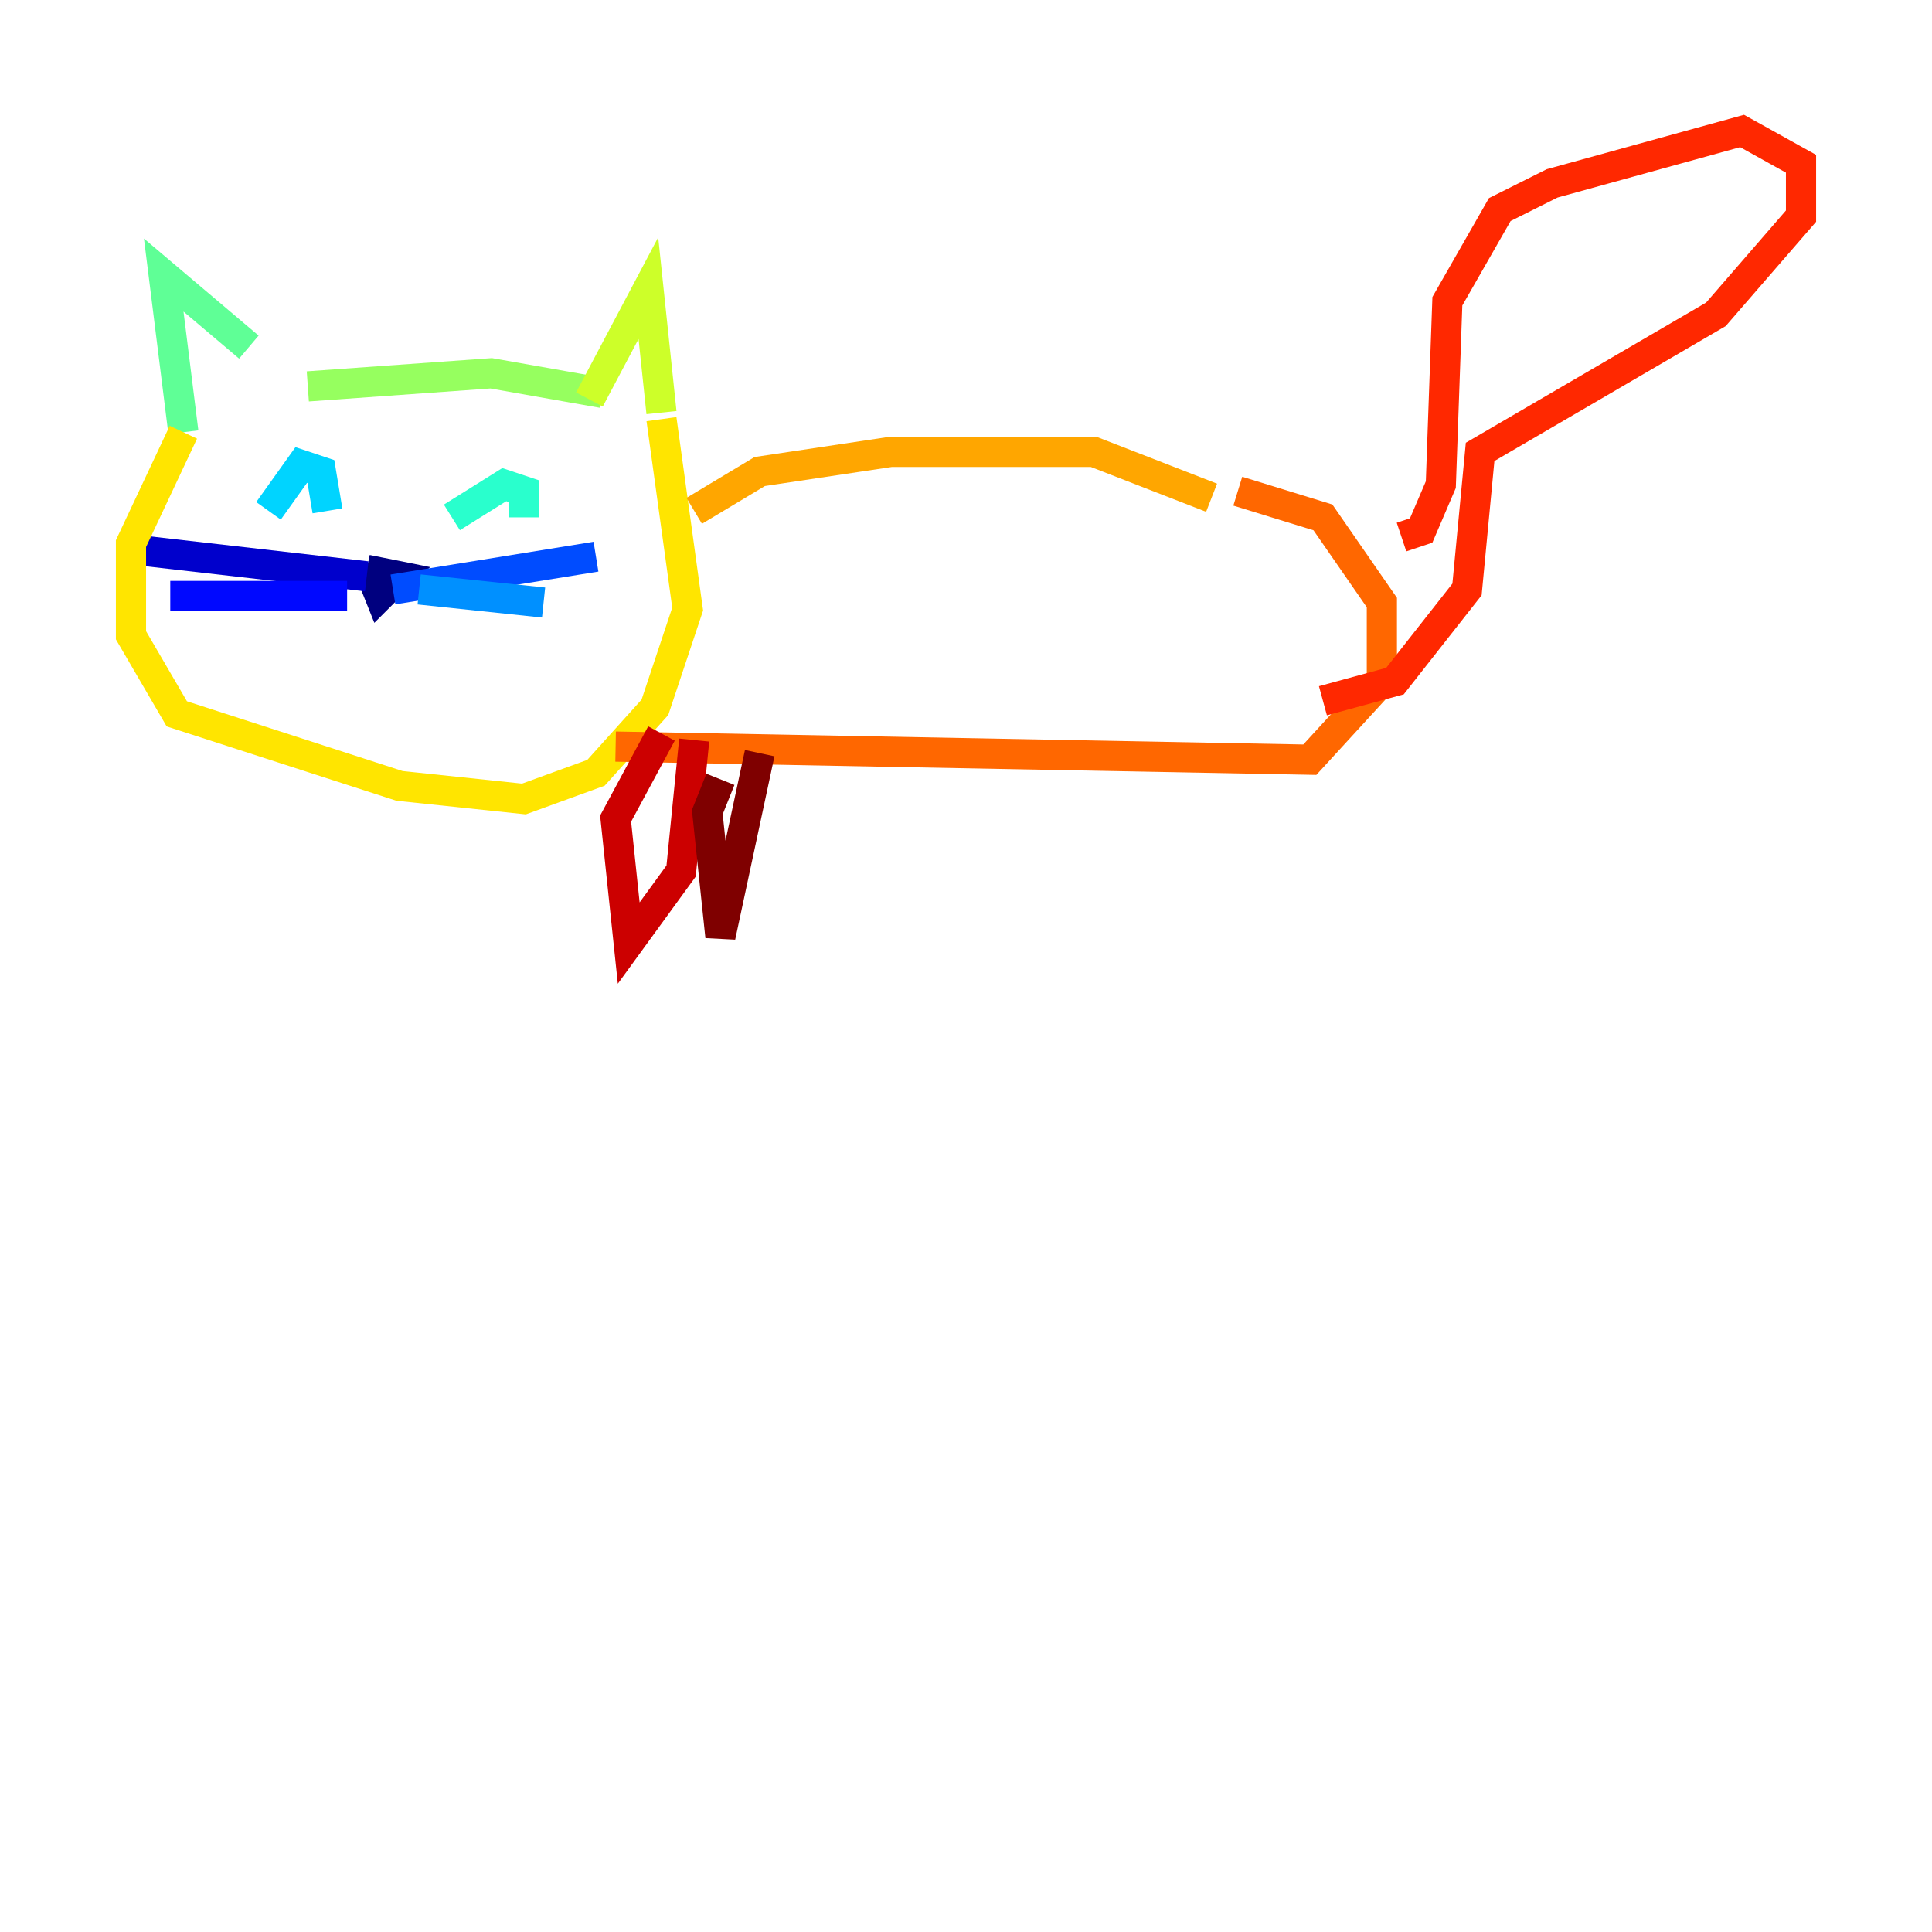 <?xml version="1.0" encoding="utf-8" ?>
<svg baseProfile="tiny" height="128" version="1.2" viewBox="0,0,128,128" width="128" xmlns="http://www.w3.org/2000/svg" xmlns:ev="http://www.w3.org/2001/xml-events" xmlns:xlink="http://www.w3.org/1999/xlink"><defs /><polyline fill="none" points="24.298,37.315 25.166,39.485 26.468,38.183 24.298,37.749" stroke="#00007f" stroke-width="2" /><polyline fill="none" points="24.298,38.183 9.112,36.447" stroke="#0000cc" stroke-width="2" /><polyline fill="none" points="22.997,39.485 11.281,39.485" stroke="#0008ff" stroke-width="2" /><polyline fill="none" points="26.034,39.051 39.485,36.881" stroke="#004cff" stroke-width="2" /><polyline fill="none" points="27.77,39.051 36.014,39.919" stroke="#0090ff" stroke-width="2" /><polyline fill="none" points="17.79,33.844 19.959,30.807 21.261,31.241 21.695,33.844" stroke="#00d4ff" stroke-width="2" /><polyline fill="none" points="29.939,34.278 33.41,32.108 34.712,32.542 34.712,34.278" stroke="#29ffcd" stroke-width="2" /><polyline fill="none" points="12.149,28.637 10.848,18.224 16.488,22.997" stroke="#5fff96" stroke-width="2" /><polyline fill="none" points="20.393,25.6 32.542,24.732 39.919,26.034" stroke="#96ff5f" stroke-width="2" /><polyline fill="none" points="39.051,26.468 42.956,19.091 43.824,27.336" stroke="#cdff29" stroke-width="2" /><polyline fill="none" points="43.824,27.77 45.559,40.352 43.39,46.861 39.485,51.2 34.712,52.936 26.468,52.068 11.715,47.295 8.678,42.088 8.678,36.014 12.149,28.637" stroke="#ffe500" stroke-width="2" /><polyline fill="none" points="45.993,33.844 50.332,31.241 59.01,29.939 72.461,29.939 80.271,32.976" stroke="#ffa600" stroke-width="2" /><polyline fill="none" points="40.786,49.464 86.78,50.332 91.552,45.125 91.552,39.919 87.647,34.278 82.007,32.542" stroke="#ff6700" stroke-width="2" /><polyline fill="none" points="92.854,35.58 94.156,35.146 95.458,32.108 95.891,19.959 99.363,13.885 102.834,12.149 115.417,8.678 119.322,10.848 119.322,14.319 113.681,20.827 98.061,29.939 97.193,39.051 92.42,45.125 87.647,46.427" stroke="#ff2800" stroke-width="2" /><polyline fill="none" points="45.993,49.031 45.125,57.709 41.654,62.481 40.786,54.237 43.824,48.597" stroke="#cc0000" stroke-width="2" /><polyline fill="none" points="50.332,49.898 47.729,62.047 46.861,53.803 47.729,51.634" stroke="#7f0000" stroke-width="2" /></svg>
